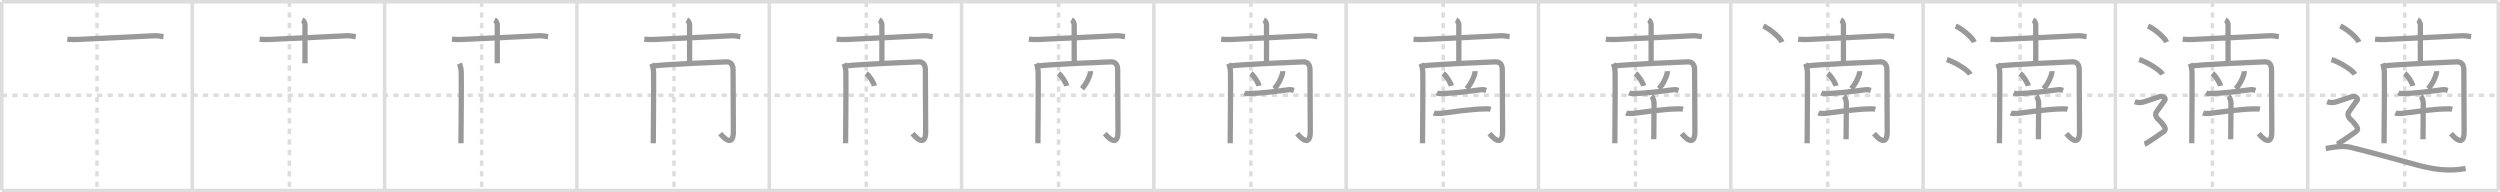 <svg width="1417px" height="109px" viewBox="0 0 1417 109" xmlns="http://www.w3.org/2000/svg" xmlns:xlink="http://www.w3.org/1999/xlink" xml:space="preserve" version="1.1" baseProfile="full">
<line x1="1" y1="1" x2="1416" y2="1" style="stroke:#ddd;stroke-width:2"></line>
<line x1="1" y1="1" x2="1" y2="108" style="stroke:#ddd;stroke-width:2"></line>
<line x1="1" y1="108" x2="1416" y2="108" style="stroke:#ddd;stroke-width:2"></line>
<line x1="1416" y1="1" x2="1416" y2="108" style="stroke:#ddd;stroke-width:2"></line>
<line x1="109" y1="1" x2="109" y2="108" style="stroke:#ddd;stroke-width:2"></line>
<line x1="218" y1="1" x2="218" y2="108" style="stroke:#ddd;stroke-width:2"></line>
<line x1="327" y1="1" x2="327" y2="108" style="stroke:#ddd;stroke-width:2"></line>
<line x1="436" y1="1" x2="436" y2="108" style="stroke:#ddd;stroke-width:2"></line>
<line x1="545" y1="1" x2="545" y2="108" style="stroke:#ddd;stroke-width:2"></line>
<line x1="654" y1="1" x2="654" y2="108" style="stroke:#ddd;stroke-width:2"></line>
<line x1="763" y1="1" x2="763" y2="108" style="stroke:#ddd;stroke-width:2"></line>
<line x1="872" y1="1" x2="872" y2="108" style="stroke:#ddd;stroke-width:2"></line>
<line x1="981" y1="1" x2="981" y2="108" style="stroke:#ddd;stroke-width:2"></line>
<line x1="1090" y1="1" x2="1090" y2="108" style="stroke:#ddd;stroke-width:2"></line>
<line x1="1199" y1="1" x2="1199" y2="108" style="stroke:#ddd;stroke-width:2"></line>
<line x1="1308" y1="1" x2="1308" y2="108" style="stroke:#ddd;stroke-width:2"></line>
<line x1="1" y1="54" x2="1416" y2="54" style="stroke:#ddd;stroke-width:2;stroke-dasharray:3 3"></line>
<line x1="55" y1="1" x2="55" y2="108" style="stroke:#ddd;stroke-width:2;stroke-dasharray:3 3"></line>
<line x1="164" y1="1" x2="164" y2="108" style="stroke:#ddd;stroke-width:2;stroke-dasharray:3 3"></line>
<line x1="273" y1="1" x2="273" y2="108" style="stroke:#ddd;stroke-width:2;stroke-dasharray:3 3"></line>
<line x1="382" y1="1" x2="382" y2="108" style="stroke:#ddd;stroke-width:2;stroke-dasharray:3 3"></line>
<line x1="491" y1="1" x2="491" y2="108" style="stroke:#ddd;stroke-width:2;stroke-dasharray:3 3"></line>
<line x1="600" y1="1" x2="600" y2="108" style="stroke:#ddd;stroke-width:2;stroke-dasharray:3 3"></line>
<line x1="709" y1="1" x2="709" y2="108" style="stroke:#ddd;stroke-width:2;stroke-dasharray:3 3"></line>
<line x1="818" y1="1" x2="818" y2="108" style="stroke:#ddd;stroke-width:2;stroke-dasharray:3 3"></line>
<line x1="927" y1="1" x2="927" y2="108" style="stroke:#ddd;stroke-width:2;stroke-dasharray:3 3"></line>
<line x1="1036" y1="1" x2="1036" y2="108" style="stroke:#ddd;stroke-width:2;stroke-dasharray:3 3"></line>
<line x1="1145" y1="1" x2="1145" y2="108" style="stroke:#ddd;stroke-width:2;stroke-dasharray:3 3"></line>
<line x1="1254" y1="1" x2="1254" y2="108" style="stroke:#ddd;stroke-width:2;stroke-dasharray:3 3"></line>
<line x1="1363" y1="1" x2="1363" y2="108" style="stroke:#ddd;stroke-width:2;stroke-dasharray:3 3"></line>
<path d="M38.17,22.23c1.71,0.18,3.97,0.23,5.91,0.13c8.76-0.43,34.18-1.64,43.42-2.09c1.94-0.1,3.93,0.36,5.15,0.5" style="fill:none;stroke:#999;stroke-width:3"></path>

<path d="M147.17,22.23c1.71,0.18,3.97,0.23,5.91,0.13c8.76-0.43,34.18-1.64,43.42-2.09c1.94-0.1,3.93,0.36,5.15,0.5" style="fill:none;stroke:#999;stroke-width:3"></path>
<path d="M171.33,11.25c0.85,0.42,1.53,1.86,1.53,2.73c0,5.83,0,14.65,0,21.87" style="fill:none;stroke:#999;stroke-width:3"></path>

<path d="M256.17,22.23c1.71,0.18,3.97,0.23,5.91,0.13c8.76-0.43,34.18-1.64,43.42-2.09c1.94-0.1,3.93,0.36,5.15,0.5" style="fill:none;stroke:#999;stroke-width:3"></path>
<path d="M280.33,11.25c0.85,0.42,1.53,1.86,1.53,2.73c0,5.83,0,14.65,0,21.87" style="fill:none;stroke:#999;stroke-width:3"></path>
<path d="M260.41,36.04c0.51,1.12,0.95,2.9,1.02,4.92c0.17,4.7-0.15,38.18-0.15,40.24" style="fill:none;stroke:#999;stroke-width:3"></path>

<path d="M365.17,22.23c1.71,0.18,3.97,0.23,5.91,0.13c8.76-0.43,34.18-1.64,43.42-2.09c1.94-0.1,3.93,0.36,5.15,0.5" style="fill:none;stroke:#999;stroke-width:3"></path>
<path d="M389.33,11.25c0.85,0.42,1.53,1.86,1.53,2.73c0,5.83,0,14.65,0,21.87" style="fill:none;stroke:#999;stroke-width:3"></path>
<path d="M369.41,36.04c0.51,1.12,0.95,2.9,1.02,4.92c0.17,4.7-0.15,38.18-0.15,40.24" style="fill:none;stroke:#999;stroke-width:3"></path>
<path d="M370.27,37.38c6.46-0.9,40.19-2.32,41.49-2.32c2.49,0,3.74,1.57,3.74,4.6c0,4.7,0.17,29.82,0.17,34.97c0,6.89-3.37,6.01-7.45,1.09" style="fill:none;stroke:#999;stroke-width:3"></path>

<path d="M474.17,22.23c1.71,0.18,3.97,0.23,5.91,0.13c8.76-0.43,34.18-1.64,43.42-2.09c1.94-0.1,3.93,0.36,5.15,0.5" style="fill:none;stroke:#999;stroke-width:3"></path>
<path d="M498.33,11.25c0.85,0.42,1.53,1.86,1.53,2.73c0,5.83,0,14.65,0,21.87" style="fill:none;stroke:#999;stroke-width:3"></path>
<path d="M478.41,36.04c0.51,1.12,0.95,2.9,1.02,4.92c0.17,4.7-0.15,38.18-0.15,40.24" style="fill:none;stroke:#999;stroke-width:3"></path>
<path d="M479.27,37.38c6.46-0.9,40.19-2.32,41.49-2.32c2.49,0,3.74,1.57,3.74,4.6c0,4.7,0.17,29.82,0.17,34.97c0,6.89-3.37,6.01-7.45,1.09" style="fill:none;stroke:#999;stroke-width:3"></path>
<path d="M490.98,41.6c1.64,1.25,4.22,5.13,4.63,7.07" style="fill:none;stroke:#999;stroke-width:3"></path>

<path d="M583.17,22.23c1.71,0.18,3.97,0.23,5.91,0.13c8.76-0.43,34.18-1.64,43.42-2.09c1.94-0.1,3.93,0.36,5.15,0.5" style="fill:none;stroke:#999;stroke-width:3"></path>
<path d="M607.33,11.25c0.85,0.42,1.53,1.86,1.53,2.73c0,5.83,0,14.65,0,21.87" style="fill:none;stroke:#999;stroke-width:3"></path>
<path d="M587.41,36.04c0.51,1.12,0.95,2.9,1.02,4.92c0.17,4.7-0.15,38.18-0.15,40.24" style="fill:none;stroke:#999;stroke-width:3"></path>
<path d="M588.27,37.38c6.46-0.9,40.19-2.32,41.49-2.32c2.49,0,3.74,1.57,3.74,4.6c0,4.7,0.17,29.82,0.17,34.97c0,6.89-3.37,6.01-7.45,1.09" style="fill:none;stroke:#999;stroke-width:3"></path>
<path d="M599.98,41.6c1.64,1.25,4.22,5.13,4.63,7.07" style="fill:none;stroke:#999;stroke-width:3"></path>
<path d="M618.03,40.33c0.01,0.23,0.03,0.61-0.02,0.94c-0.33,1.99-2.2,6.35-4.76,9.02" style="fill:none;stroke:#999;stroke-width:3"></path>

<path d="M692.17,22.23c1.71,0.18,3.97,0.23,5.91,0.13c8.76-0.43,34.18-1.64,43.42-2.09c1.94-0.1,3.93,0.36,5.15,0.5" style="fill:none;stroke:#999;stroke-width:3"></path>
<path d="M716.33,11.25c0.85,0.42,1.53,1.86,1.53,2.73c0,5.83,0,14.65,0,21.87" style="fill:none;stroke:#999;stroke-width:3"></path>
<path d="M696.41,36.04c0.51,1.12,0.95,2.9,1.02,4.92c0.17,4.7-0.15,38.18-0.15,40.24" style="fill:none;stroke:#999;stroke-width:3"></path>
<path d="M697.27,37.38c6.46-0.9,40.19-2.32,41.49-2.32c2.49,0,3.74,1.57,3.74,4.6c0,4.7,0.17,29.82,0.17,34.97c0,6.89-3.37,6.01-7.45,1.09" style="fill:none;stroke:#999;stroke-width:3"></path>
<path d="M708.98,41.6c1.64,1.25,4.22,5.13,4.63,7.07" style="fill:none;stroke:#999;stroke-width:3"></path>
<path d="M727.03,40.33c0.01,0.23,0.03,0.61-0.02,0.94c-0.33,1.99-2.2,6.35-4.76,9.02" style="fill:none;stroke:#999;stroke-width:3"></path>
<path d="M705.35,52.65c0.84,0.41,2.38,0.45,3.22,0.41c8.76-0.46,12.02-0.95,21.88-2.2c1.4-0.18,2.24,0.19,2.95,0.4" style="fill:none;stroke:#999;stroke-width:3"></path>

<path d="M801.17,22.23c1.71,0.18,3.97,0.23,5.91,0.13c8.76-0.43,34.18-1.64,43.42-2.09c1.94-0.1,3.93,0.36,5.15,0.5" style="fill:none;stroke:#999;stroke-width:3"></path>
<path d="M825.33,11.25c0.85,0.42,1.53,1.86,1.53,2.73c0,5.83,0,14.65,0,21.87" style="fill:none;stroke:#999;stroke-width:3"></path>
<path d="M805.41,36.04c0.51,1.12,0.95,2.9,1.02,4.92c0.17,4.7-0.15,38.18-0.15,40.24" style="fill:none;stroke:#999;stroke-width:3"></path>
<path d="M806.27,37.38c6.46-0.9,40.19-2.32,41.49-2.32c2.49,0,3.74,1.57,3.74,4.6c0,4.7,0.17,29.82,0.17,34.97c0,6.89-3.37,6.01-7.45,1.09" style="fill:none;stroke:#999;stroke-width:3"></path>
<path d="M817.98,41.6c1.64,1.25,4.22,5.13,4.63,7.07" style="fill:none;stroke:#999;stroke-width:3"></path>
<path d="M836.03,40.33c0.01,0.23,0.03,0.61-0.02,0.94c-0.33,1.99-2.2,6.35-4.76,9.02" style="fill:none;stroke:#999;stroke-width:3"></path>
<path d="M814.35,52.65c0.84,0.41,2.38,0.45,3.22,0.41c8.76-0.46,12.02-0.95,21.88-2.2c1.4-0.18,2.24,0.19,2.95,0.4" style="fill:none;stroke:#999;stroke-width:3"></path>
<path d="M812.66,64.08c0.56,0.23,3.08,0.3,3.63,0.23c6.96-0.81,17.21-2.56,26.68-2.61c0.93,0,1.48,0.11,1.95,0.23" style="fill:none;stroke:#999;stroke-width:3"></path>

<path d="M910.17,22.23c1.71,0.18,3.97,0.23,5.91,0.13c8.76-0.43,34.18-1.64,43.42-2.09c1.94-0.1,3.93,0.36,5.15,0.5" style="fill:none;stroke:#999;stroke-width:3"></path>
<path d="M934.33,11.25c0.85,0.42,1.53,1.86,1.53,2.73c0,5.83,0,14.65,0,21.87" style="fill:none;stroke:#999;stroke-width:3"></path>
<path d="M914.41,36.04c0.51,1.12,0.95,2.9,1.02,4.92c0.17,4.7-0.15,38.18-0.15,40.24" style="fill:none;stroke:#999;stroke-width:3"></path>
<path d="M915.27,37.38c6.46-0.9,40.19-2.32,41.49-2.32c2.49,0,3.74,1.57,3.74,4.6c0,4.7,0.17,29.82,0.17,34.97c0,6.89-3.37,6.01-7.45,1.09" style="fill:none;stroke:#999;stroke-width:3"></path>
<path d="M926.98,41.6c1.64,1.25,4.22,5.13,4.63,7.07" style="fill:none;stroke:#999;stroke-width:3"></path>
<path d="M945.03,40.33c0.01,0.23,0.03,0.61-0.02,0.94c-0.33,1.99-2.2,6.35-4.76,9.02" style="fill:none;stroke:#999;stroke-width:3"></path>
<path d="M923.35,52.65c0.84,0.41,2.38,0.45,3.22,0.41c8.76-0.46,12.02-0.95,21.88-2.2c1.4-0.18,2.24,0.19,2.95,0.4" style="fill:none;stroke:#999;stroke-width:3"></path>
<path d="M921.66,64.08c0.56,0.23,3.08,0.3,3.63,0.23c6.96-0.81,17.21-2.56,26.68-2.61c0.93,0,1.48,0.11,1.95,0.23" style="fill:none;stroke:#999;stroke-width:3"></path>
<path d="M936.03,54.53c0.97,0.8,1.5,2.81,1.49,3.92c-0.03,7.22-0.16,17.97-0.16,20.49" style="fill:none;stroke:#999;stroke-width:3"></path>

<path d="M1019.17,22.23c1.71,0.18,3.97,0.23,5.91,0.13c8.76-0.43,34.18-1.64,43.42-2.09c1.94-0.1,3.93,0.36,5.15,0.5" style="fill:none;stroke:#999;stroke-width:3"></path>
<path d="M1043.33,11.25c0.85,0.42,1.53,1.86,1.53,2.73c0,5.83,0,14.65,0,21.87" style="fill:none;stroke:#999;stroke-width:3"></path>
<path d="M1023.41,36.04c0.51,1.12,0.95,2.9,1.02,4.92c0.17,4.7-0.15,38.18-0.15,40.24" style="fill:none;stroke:#999;stroke-width:3"></path>
<path d="M1024.27,37.38c6.46-0.9,40.19-2.32,41.49-2.32c2.49,0,3.74,1.57,3.74,4.6c0,4.7,0.17,29.82,0.17,34.97c0,6.89-3.37,6.01-7.45,1.09" style="fill:none;stroke:#999;stroke-width:3"></path>
<path d="M1035.98,41.6c1.64,1.25,4.22,5.13,4.63,7.07" style="fill:none;stroke:#999;stroke-width:3"></path>
<path d="M1054.03,40.33c0.01,0.23,0.03,0.61-0.02,0.94c-0.33,1.99-2.2,6.35-4.76,9.02" style="fill:none;stroke:#999;stroke-width:3"></path>
<path d="M1032.35,52.65c0.84,0.41,2.38,0.45,3.22,0.41c8.76-0.46,12.02-0.95,21.88-2.2c1.4-0.18,2.24,0.19,2.95,0.4" style="fill:none;stroke:#999;stroke-width:3"></path>
<path d="M1030.66,64.08c0.56,0.23,3.08,0.3,3.63,0.23c6.96-0.81,17.21-2.56,26.68-2.61c0.93,0,1.48,0.11,1.95,0.23" style="fill:none;stroke:#999;stroke-width:3"></path>
<path d="M1045.03,54.53c0.97,0.8,1.5,2.81,1.49,3.92c-0.03,7.22-0.16,17.97-0.16,20.49" style="fill:none;stroke:#999;stroke-width:3"></path>
<path d="M999.46,14.75c3.72,1.61,9.61,6.63,10.54,9.13" style="fill:none;stroke:#999;stroke-width:3"></path>

<path d="M1128.17,22.23c1.71,0.18,3.97,0.23,5.91,0.13c8.76-0.43,34.18-1.64,43.42-2.09c1.94-0.1,3.93,0.36,5.15,0.5" style="fill:none;stroke:#999;stroke-width:3"></path>
<path d="M1152.33,11.25c0.85,0.42,1.53,1.86,1.53,2.73c0,5.83,0,14.65,0,21.87" style="fill:none;stroke:#999;stroke-width:3"></path>
<path d="M1132.41,36.04c0.51,1.12,0.95,2.9,1.02,4.92c0.17,4.7-0.15,38.18-0.15,40.24" style="fill:none;stroke:#999;stroke-width:3"></path>
<path d="M1133.27,37.38c6.46-0.9,40.19-2.32,41.49-2.32c2.49,0,3.74,1.57,3.74,4.6c0,4.7,0.17,29.82,0.17,34.97c0,6.89-3.37,6.01-7.45,1.09" style="fill:none;stroke:#999;stroke-width:3"></path>
<path d="M1144.98,41.6c1.64,1.25,4.22,5.13,4.63,7.07" style="fill:none;stroke:#999;stroke-width:3"></path>
<path d="M1163.03,40.33c0.01,0.23,0.03,0.61-0.02,0.94c-0.33,1.99-2.2,6.35-4.76,9.02" style="fill:none;stroke:#999;stroke-width:3"></path>
<path d="M1141.35,52.65c0.84,0.41,2.38,0.45,3.22,0.41c8.76-0.46,12.02-0.95,21.88-2.2c1.4-0.18,2.24,0.19,2.95,0.4" style="fill:none;stroke:#999;stroke-width:3"></path>
<path d="M1139.66,64.08c0.56,0.23,3.08,0.3,3.63,0.23c6.96-0.81,17.21-2.56,26.68-2.61c0.93,0,1.48,0.11,1.95,0.23" style="fill:none;stroke:#999;stroke-width:3"></path>
<path d="M1154.03,54.53c0.97,0.8,1.5,2.81,1.49,3.92c-0.03,7.22-0.16,17.97-0.16,20.49" style="fill:none;stroke:#999;stroke-width:3"></path>
<path d="M1108.46,14.75c3.72,1.61,9.61,6.63,10.54,9.13" style="fill:none;stroke:#999;stroke-width:3"></path>
<path d="M1103.46,33.75c4.69,1.48,12.12,6.08,13.29,8.38" style="fill:none;stroke:#999;stroke-width:3"></path>

<path d="M1237.17,22.23c1.71,0.18,3.97,0.23,5.91,0.13c8.76-0.43,34.18-1.64,43.42-2.09c1.94-0.1,3.93,0.36,5.15,0.5" style="fill:none;stroke:#999;stroke-width:3"></path>
<path d="M1261.33,11.25c0.85,0.42,1.53,1.86,1.53,2.73c0,5.83,0,14.65,0,21.87" style="fill:none;stroke:#999;stroke-width:3"></path>
<path d="M1241.41,36.04c0.51,1.12,0.95,2.9,1.02,4.92c0.17,4.7-0.15,38.18-0.15,40.24" style="fill:none;stroke:#999;stroke-width:3"></path>
<path d="M1242.27,37.38c6.46-0.9,40.19-2.32,41.49-2.32c2.49,0,3.74,1.57,3.74,4.6c0,4.7,0.17,29.82,0.17,34.97c0,6.89-3.37,6.01-7.45,1.09" style="fill:none;stroke:#999;stroke-width:3"></path>
<path d="M1253.98,41.6c1.64,1.25,4.22,5.13,4.63,7.07" style="fill:none;stroke:#999;stroke-width:3"></path>
<path d="M1272.03,40.33c0.01,0.23,0.03,0.61-0.02,0.94c-0.33,1.99-2.2,6.35-4.76,9.02" style="fill:none;stroke:#999;stroke-width:3"></path>
<path d="M1250.35,52.65c0.84,0.41,2.38,0.45,3.22,0.41c8.76-0.46,12.02-0.95,21.88-2.2c1.4-0.18,2.24,0.19,2.95,0.4" style="fill:none;stroke:#999;stroke-width:3"></path>
<path d="M1248.66,64.08c0.56,0.23,3.08,0.3,3.63,0.23c6.96-0.81,17.21-2.56,26.68-2.61c0.93,0,1.48,0.11,1.95,0.23" style="fill:none;stroke:#999;stroke-width:3"></path>
<path d="M1263.03,54.53c0.97,0.8,1.5,2.81,1.49,3.92c-0.03,7.22-0.16,17.97-0.16,20.49" style="fill:none;stroke:#999;stroke-width:3"></path>
<path d="M1217.46,14.75c3.72,1.61,9.61,6.63,10.54,9.13" style="fill:none;stroke:#999;stroke-width:3"></path>
<path d="M1212.46,33.75c4.69,1.48,12.12,6.08,13.29,8.38" style="fill:none;stroke:#999;stroke-width:3"></path>
<path d="M1210.0,57.66c2.25,0.78,3.75,0.39,4.75,0.2c1-0.2,8-2.74,9.5-3.13c1.5-0.39,3.75,0.98,2.75,2.15s-4,5.67-4.75,6.64s-0.5,2.74,1,4.1s2.75,2.93,3.5,4.1c0.75,1.17,0.75,2.15-0.75,3.13s-9,6.45-10.5,6.84" style="fill:none;stroke:#999;stroke-width:3"></path>

<path d="M1346.17,22.23c1.71,0.18,3.97,0.23,5.91,0.13c8.76-0.43,34.18-1.64,43.42-2.09c1.94-0.1,3.93,0.36,5.15,0.5" style="fill:none;stroke:#999;stroke-width:3"></path>
<path d="M1370.33,11.25c0.85,0.42,1.53,1.86,1.53,2.73c0,5.83,0,14.65,0,21.87" style="fill:none;stroke:#999;stroke-width:3"></path>
<path d="M1350.41,36.04c0.51,1.12,0.95,2.9,1.02,4.92c0.17,4.7-0.15,38.18-0.15,40.24" style="fill:none;stroke:#999;stroke-width:3"></path>
<path d="M1351.27,37.38c6.46-0.9,40.19-2.32,41.49-2.32c2.49,0,3.74,1.57,3.74,4.6c0,4.7,0.17,29.82,0.17,34.97c0,6.89-3.37,6.01-7.45,1.09" style="fill:none;stroke:#999;stroke-width:3"></path>
<path d="M1362.98,41.6c1.64,1.25,4.22,5.13,4.63,7.07" style="fill:none;stroke:#999;stroke-width:3"></path>
<path d="M1381.03,40.33c0.01,0.23,0.03,0.61-0.02,0.94c-0.33,1.99-2.2,6.35-4.76,9.02" style="fill:none;stroke:#999;stroke-width:3"></path>
<path d="M1359.35,52.65c0.84,0.41,2.38,0.45,3.22,0.41c8.76-0.46,12.02-0.95,21.88-2.2c1.4-0.18,2.24,0.19,2.95,0.4" style="fill:none;stroke:#999;stroke-width:3"></path>
<path d="M1357.66,64.08c0.56,0.23,3.08,0.3,3.63,0.23c6.96-0.81,17.21-2.56,26.68-2.61c0.93,0,1.48,0.11,1.95,0.23" style="fill:none;stroke:#999;stroke-width:3"></path>
<path d="M1372.03,54.53c0.97,0.8,1.5,2.81,1.49,3.92c-0.03,7.22-0.16,17.97-0.16,20.49" style="fill:none;stroke:#999;stroke-width:3"></path>
<path d="M1326.46,14.75c3.72,1.61,9.61,6.63,10.54,9.13" style="fill:none;stroke:#999;stroke-width:3"></path>
<path d="M1321.46,33.75c4.69,1.48,12.12,6.08,13.29,8.38" style="fill:none;stroke:#999;stroke-width:3"></path>
<path d="M1319.0,57.66c2.25,0.78,3.75,0.39,4.75,0.2c1-0.2,8-2.74,9.5-3.13c1.5-0.39,3.75,0.98,2.75,2.15s-4,5.67-4.75,6.64s-0.5,2.74,1,4.1s2.75,2.93,3.5,4.1c0.75,1.17,0.75,2.15-0.75,3.13s-9,6.45-10.5,6.84" style="fill:none;stroke:#999;stroke-width:3"></path>
<path d="M1318.25,84.18c3.04-0.51,9.11-1.8,13.67-0.77c4.56,1.03,30.46,7.92,34.94,9.25c12.15,3.6,21.52,4.62,30.64,2.82" style="fill:none;stroke:#999;stroke-width:3"></path>

</svg>